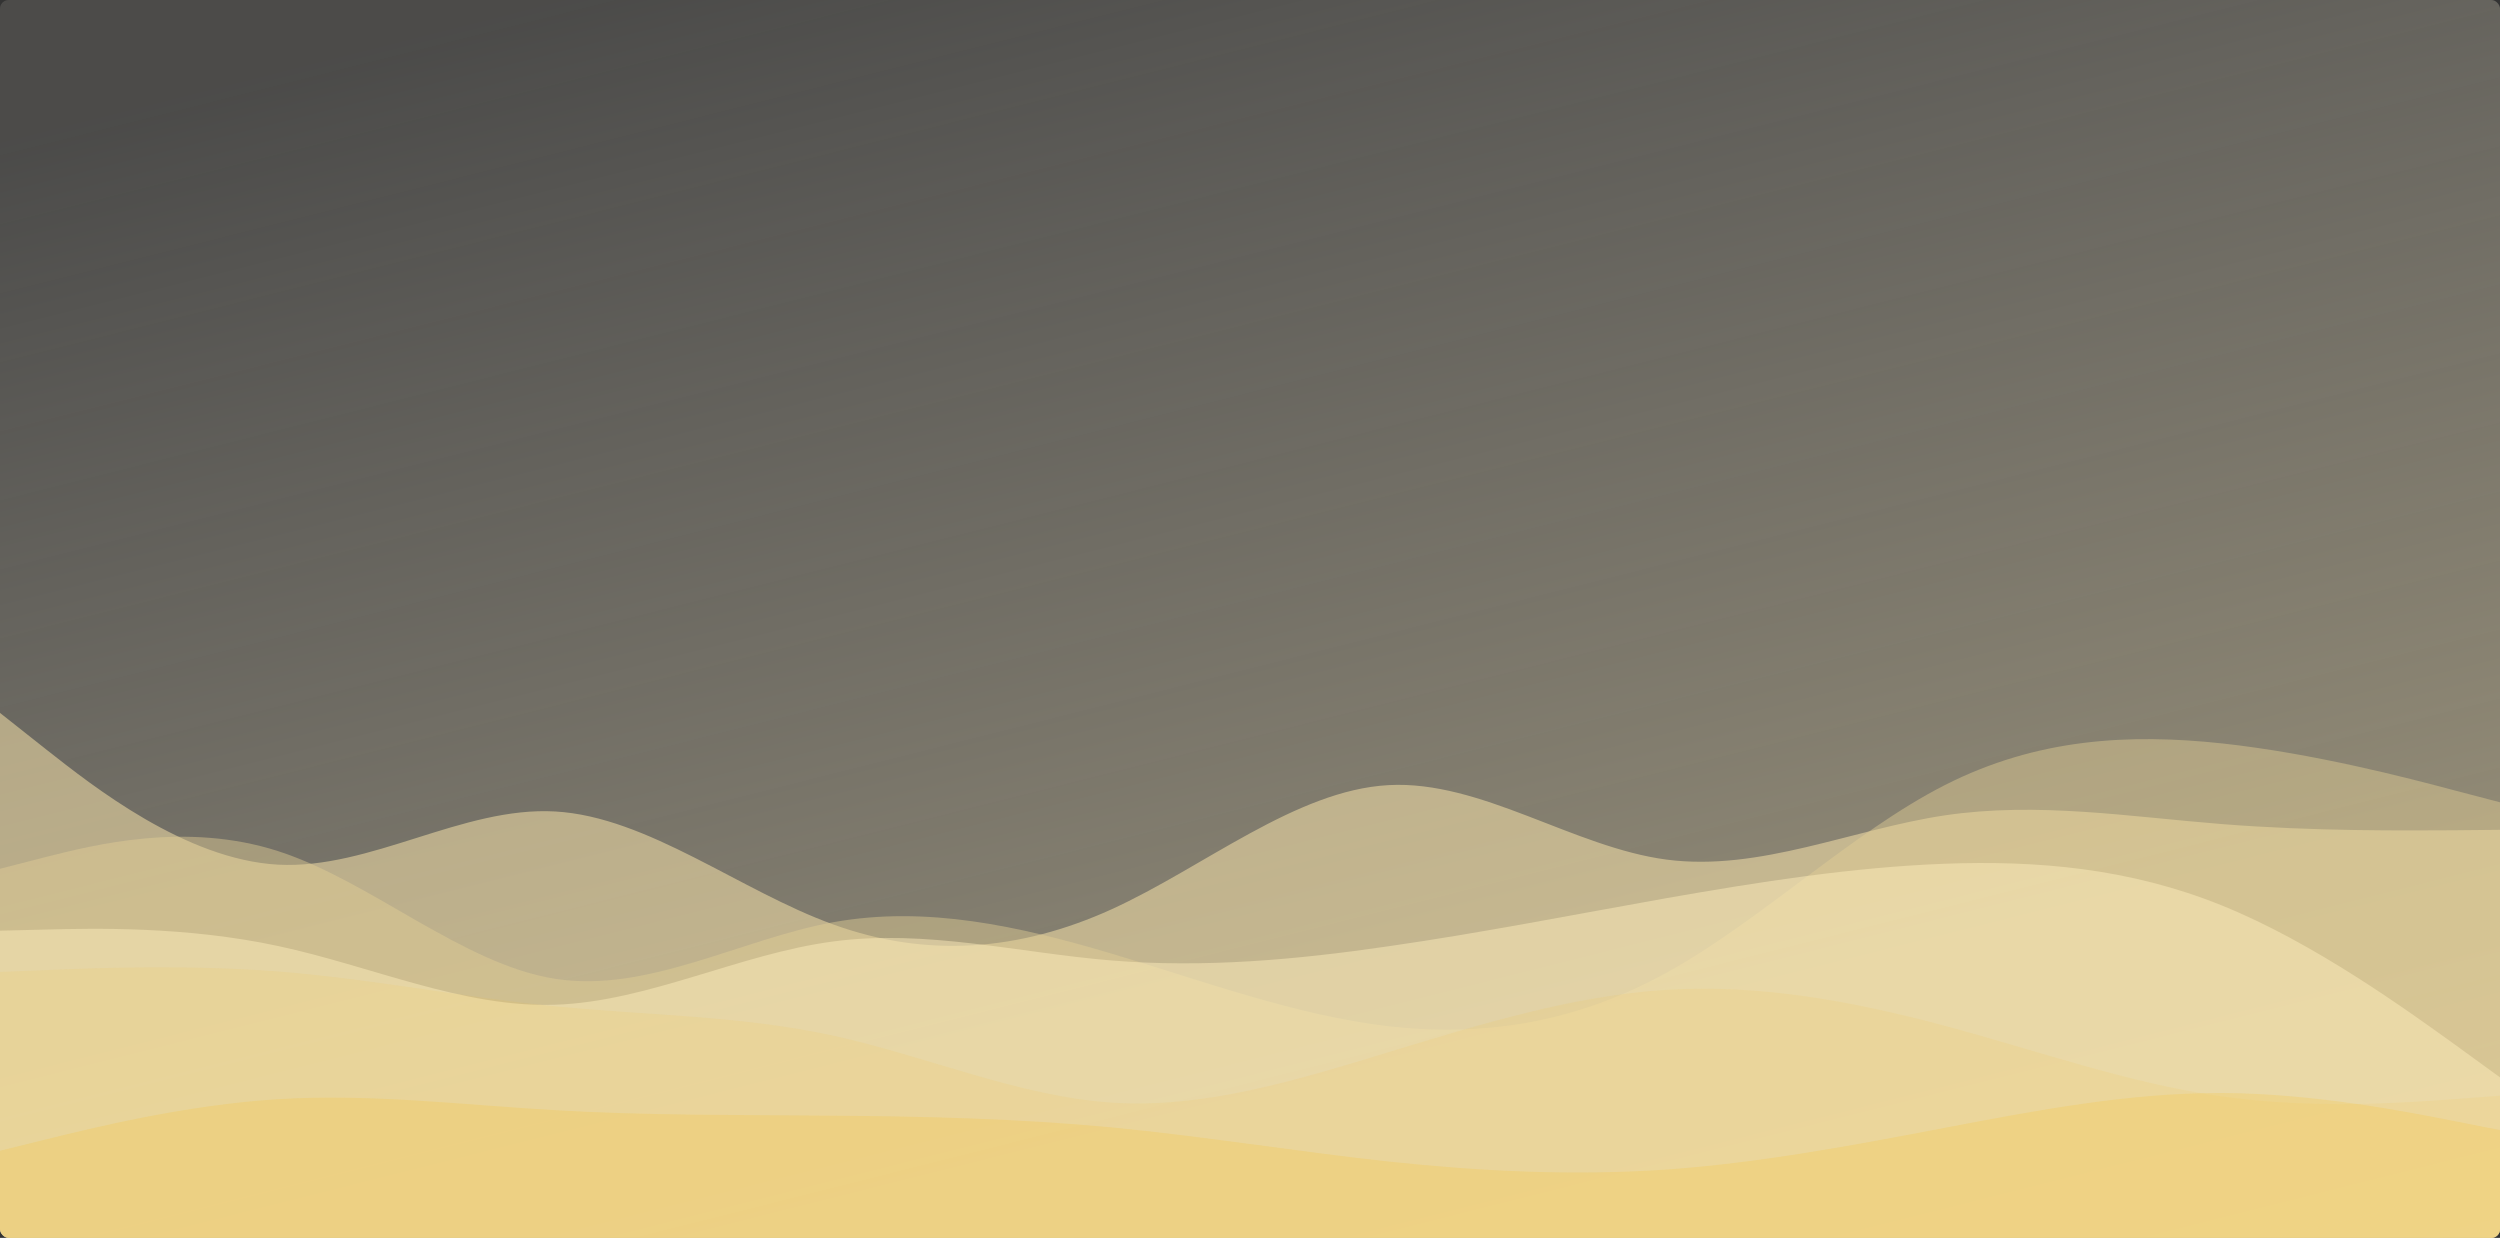 <svg  viewBox="0 0 1440 713" fill="none" xmlns="http://www.w3.org/2000/svg">
<rect x="0" y="0" width="1440" height="713" fill="#333333" stroke="none"/>
<g clip-path="url(#clip0_912_690)">
<rect width="1440" height="713" rx="5" fill="url(#paint0_linear_912_690)" fill-opacity="0.65"/>
<path d="M0 410.635L26.7 431.761C53.55 452.887 106.95 495.139 160.2 498.044C213.45 500.817 266.55 464.374 319.8 467.411C373.05 470.448 426.45 513.228 480 532.505C533.55 551.915 586.95 547.954 640.2 523.791C693.45 499.496 746.55 455.132 799.8 452.227C853.05 449.322 906.45 488.141 960 495.139C1013.55 502.137 1066.95 477.578 1120.2 469.656C1173.45 461.734 1226.55 470.448 1279.8 474.673C1333.05 478.898 1386.45 478.37 1413.3 478.238L1440 477.974V714.32H1413.3C1386.45 714.32 1333.05 714.32 1279.8 714.32C1226.55 714.32 1173.45 714.32 1120.2 714.32C1066.95 714.32 1013.55 714.32 960 714.32C906.45 714.32 853.05 714.32 799.8 714.32C746.55 714.32 693.45 714.32 640.2 714.32C586.95 714.32 533.55 714.32 480 714.32C426.45 714.32 373.05 714.32 319.8 714.32C266.55 714.32 213.45 714.32 160.2 714.32C106.95 714.32 53.55 714.32 26.7 714.32H0V410.635Z" fill="#FFEBAE" fill-opacity="0.5"/>
<path d="M0 500.42L26.7 493.554C53.55 486.821 106.95 473.089 160.2 490.254C213.45 507.418 266.55 555.48 319.8 563.798C373.05 572.116 426.45 540.956 480 531.185C533.55 521.546 586.95 533.43 640.2 549.274C693.45 565.118 746.55 584.924 799.8 591.13C853.05 597.204 906.45 589.809 960 560.233C1013.55 530.789 1066.95 479.294 1120.2 452.227C1173.45 425.159 1226.55 422.518 1279.8 428.196C1333.05 434.006 1386.45 448.002 1413.3 455.132L1440 462.13V714.32H1413.3C1386.45 714.32 1333.05 714.32 1279.8 714.32C1226.55 714.32 1173.45 714.32 1120.2 714.32C1066.95 714.32 1013.55 714.32 960 714.32C906.45 714.32 853.05 714.32 799.8 714.32C746.55 714.32 693.45 714.32 640.2 714.32C586.95 714.32 533.55 714.32 480 714.32C426.45 714.32 373.05 714.32 319.8 714.32C266.55 714.32 213.45 714.32 160.2 714.32C106.95 714.32 53.55 714.32 26.7 714.32H0V500.42Z" fill="#E3D096" fill-opacity="0.45"/>
<path d="M0 536.07L26.7 535.41C53.55 534.75 106.95 533.43 160.2 544.917C213.45 556.272 266.55 580.567 319.8 578.718C373.05 577.002 426.45 549.274 480 542.276C533.55 535.146 586.95 548.878 640.2 553.235C693.45 557.592 746.55 552.839 799.8 545.049C853.05 537.391 906.45 526.828 960 517.321C1013.55 507.947 1066.95 499.496 1120.2 497.516C1173.45 495.535 1226.55 500.024 1279.8 521.546C1333.05 543.068 1386.45 581.887 1413.3 601.165L1440 620.574V714.32H1413.3C1386.45 714.32 1333.05 714.32 1279.8 714.32C1226.55 714.32 1173.45 714.32 1120.2 714.32C1066.95 714.32 1013.55 714.32 960 714.32C906.45 714.32 853.05 714.32 799.8 714.32C746.55 714.32 693.45 714.32 640.2 714.32C586.95 714.32 533.55 714.32 480 714.32C426.45 714.32 373.05 714.32 319.8 714.32C266.55 714.32 213.45 714.32 160.2 714.32C106.95 714.32 53.55 714.32 26.7 714.32H0V536.07Z" fill="#FFEEBB" fill-opacity="0.48"/>
<path d="M0 559.837L26.7 558.781C53.55 557.592 106.95 555.48 160.2 559.573C213.45 563.798 266.55 574.361 319.8 579.643C373.05 584.924 426.45 584.924 480 596.543C533.55 608.295 586.95 631.533 640.2 635.098C693.45 638.663 746.55 622.291 799.8 606.05C853.05 589.809 906.45 573.437 960 570.136C1013.55 566.835 1066.95 576.606 1120.2 590.866C1173.45 605.126 1226.55 624.139 1279.8 631.533C1333.05 639.059 1386.45 635.098 1413.3 633.118L1440 631.137V714.32H1413.3C1386.45 714.32 1333.05 714.32 1279.8 714.32C1226.55 714.32 1173.45 714.32 1120.2 714.32C1066.95 714.32 1013.55 714.32 960 714.32C906.45 714.32 853.05 714.32 799.8 714.32C746.55 714.32 693.45 714.32 640.2 714.32C586.95 714.32 533.55 714.32 480 714.32C426.45 714.32 373.05 714.32 319.8 714.32C266.55 714.32 213.45 714.32 160.2 714.32C106.95 714.32 53.55 714.32 26.7 714.32H0V559.837Z" fill="#F6C73B" fill-opacity="0.11"/>
<path d="M0 662.826L26.7 656.224C53.55 649.622 106.95 636.419 160.2 633.118C213.45 629.817 266.55 636.419 319.8 639.455C373.05 642.624 426.45 642.096 480 642.624C533.55 643.02 586.95 644.341 640.2 649.358C693.45 654.508 746.55 663.222 799.8 669.032C853.05 674.709 906.45 677.35 960 673.653C1013.55 669.824 1066.95 659.789 1120.2 649.622C1173.45 639.455 1226.55 629.421 1279.8 629.553C1333.05 629.817 1386.45 640.38 1413.3 645.661L1440 650.943V714.32H1413.3C1386.45 714.32 1333.05 714.32 1279.8 714.32C1226.55 714.32 1173.45 714.32 1120.2 714.32C1066.95 714.32 1013.55 714.32 960 714.32C906.45 714.32 853.05 714.32 799.8 714.32C746.55 714.32 693.45 714.32 640.2 714.32C586.95 714.32 533.55 714.32 480 714.32C426.45 714.32 373.05 714.32 319.8 714.32C266.55 714.32 213.45 714.32 160.2 714.32C106.95 714.32 53.55 714.32 26.7 714.32H0V662.826Z" fill="#F6C73B" fill-opacity="0.24"/>
</g>
<defs>
<linearGradient id="paint0_linear_912_690" x1="720" y1="-207.191" x2="999" y2="899.5" gradientUnits="userSpaceOnUse">
<stop offset="0.091" stop-color="#F7F3E6" stop-opacity="0.19"/>
<stop offset="0.998" stop-color="#EEDBA5"/>
</linearGradient>
<clipPath id="clip0_912_690">
<rect width="1440" height="713" rx="5" fill="white"/>
</clipPath>
</defs>
</svg>
